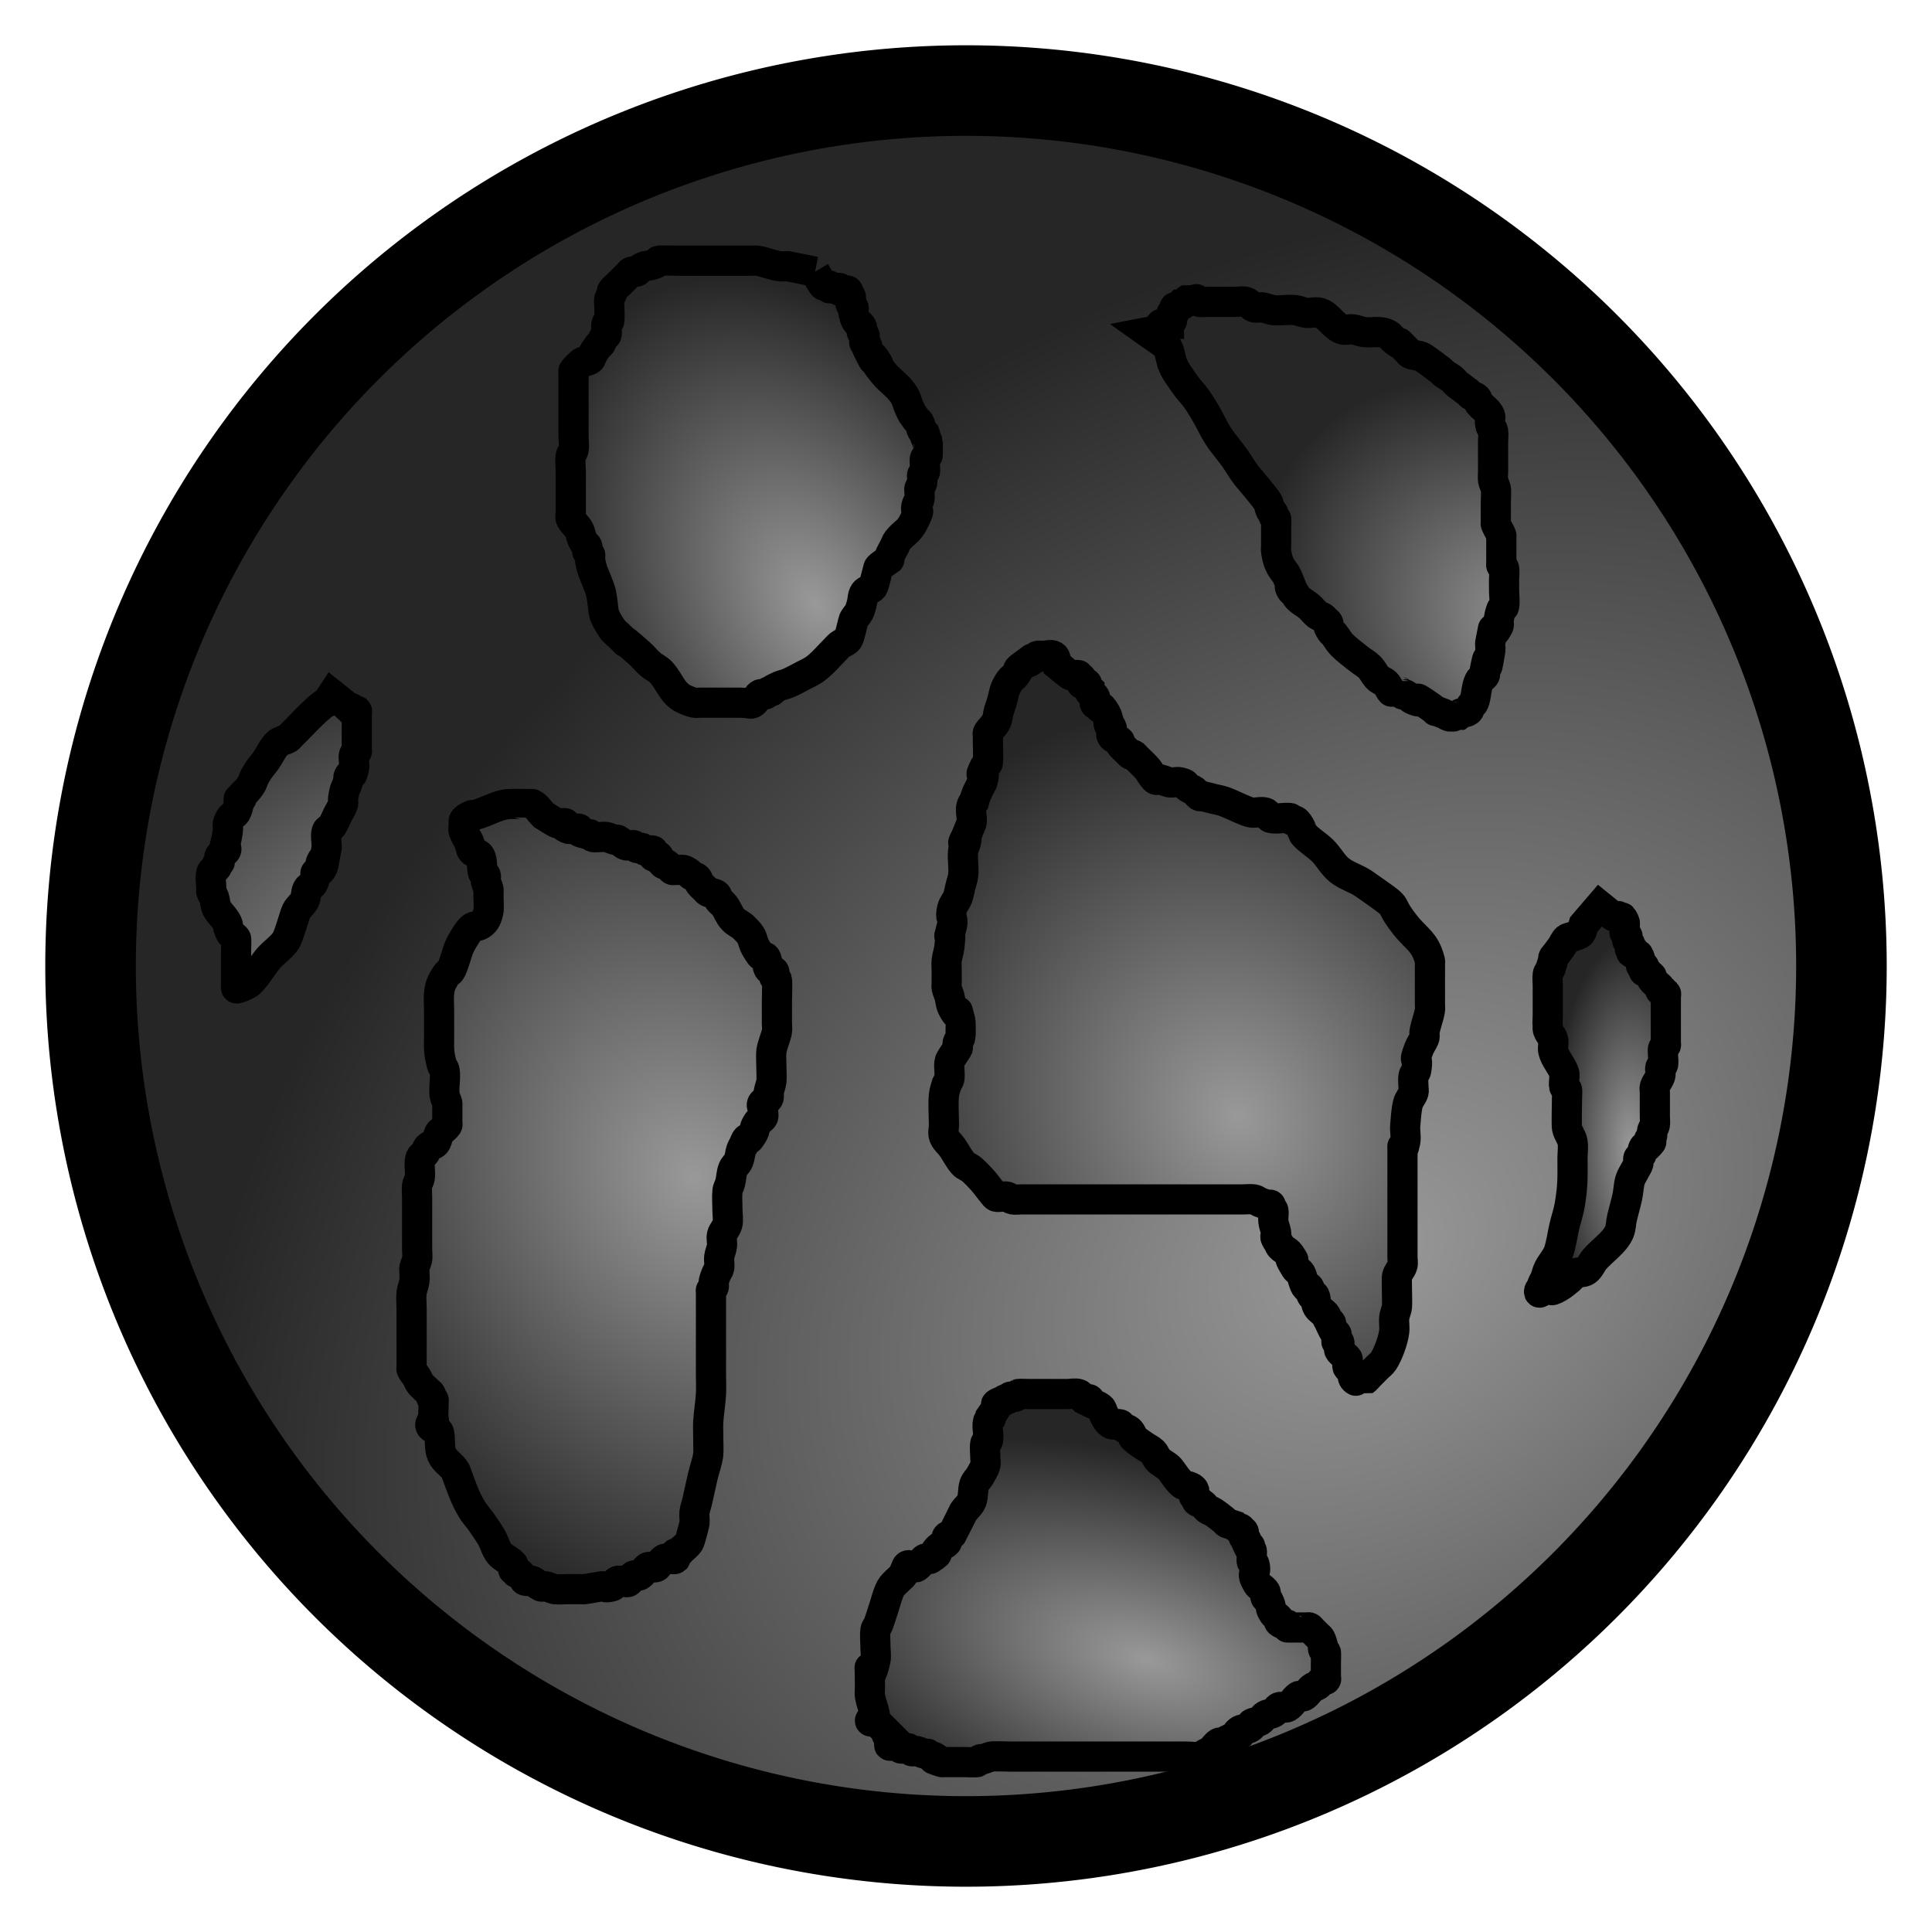 <?xml version="1.0" encoding="UTF-8" standalone="no"?>
<!-- Created with Inkscape (http://www.inkscape.org/) -->

<svg
   xmlns:dc="http://purl.org/dc/elements/1.1/"
   xmlns:cc="http://creativecommons.org/ns#"
   xmlns:rdf="http://www.w3.org/1999/02/22-rdf-syntax-ns#"
   xmlns:svg="http://www.w3.org/2000/svg"
   xmlns="http://www.w3.org/2000/svg"
   xmlns:xlink="http://www.w3.org/1999/xlink"
   xmlns:sodipodi="http://sodipodi.sourceforge.net/DTD/sodipodi-0.dtd"
   xmlns:inkscape="http://www.inkscape.org/namespaces/inkscape"
   width="64px"
   height="64px"
   id="svg2985"
   version="1.1"
   inkscape:version="0.48.4 r9939"
   sodipodi:docname="astroid.svg"
   inkscape:export-filename="E:\CS104 Backup\CS104\Project 2\astroidVector.png"
   inkscape:export-xdpi="135"
   inkscape:export-ydpi="135">
  <defs
     id="defs2987">
    <linearGradient
       id="linearGradient3007">
      <stop
         style="stop-color:#999999;stop-opacity:1;"
         offset="0"
         id="stop3009" />
      <stop
         style="stop-color:#262626;stop-opacity:1;"
         offset="1"
         id="stop3011" />
    </linearGradient>
    <radialGradient
       inkscape:collect="always"
       xlink:href="#linearGradient3007"
       id="radialGradient3025"
       cx="-1042.367"
       cy="57.823"
       fx="-1042.367"
       fy="57.823"
       r="30.5"
       gradientUnits="userSpaceOnUse"
       gradientTransform="matrix(0.575,0.876,-1.148,0.754,711.068,911.012)" />
    <radialGradient
       inkscape:collect="always"
       xlink:href="#linearGradient3007"
       id="radialGradient4119"
       cx="12.172"
       cy="25.218"
       fx="12.172"
       fy="25.218"
       r="2.924"
       gradientTransform="matrix(5.992,-1.089,0.684,3.762,-74.18,-49.622)"
       gradientUnits="userSpaceOnUse" />
    <radialGradient
       inkscape:collect="always"
       xlink:href="#linearGradient3007"
       id="radialGradient4121"
       cx="22.017"
       cy="37.086"
       fx="22.017"
       fy="37.086"
       r="6.555"
       gradientTransform="matrix(1.22,2.136,-1.789,1.022,62.478,-45.938)"
       gradientUnits="userSpaceOnUse" />
    <radialGradient
       inkscape:collect="always"
       xlink:href="#linearGradient3007"
       id="radialGradient4123"
       cx="26.038"
       cy="17.468"
       fx="26.038"
       fy="17.468"
       r="6.419"
       gradientTransform="matrix(0.935,1.558,-1.047,0.628,20.951,-31.542)"
       gradientUnits="userSpaceOnUse" />
    <radialGradient
       inkscape:collect="always"
       xlink:href="#linearGradient3007"
       id="radialGradient4125"
       cx="38.099"
       cy="35.233"
       fx="38.099"
       fy="35.233"
       r="8.557"
       gradientTransform="matrix(1.052,1.285,-1.132,0.926,40.81,-44.604)"
       gradientUnits="userSpaceOnUse" />
    <radialGradient
       inkscape:collect="always"
       xlink:href="#linearGradient3007"
       id="radialGradient4127"
       cx="51"
       cy="20.439"
       fx="51"
       fy="20.439"
       r="6.417"
       gradientTransform="matrix(-1.247,-0.935,0.693,-0.924,100.417,87.571)"
       gradientUnits="userSpaceOnUse" />
    <radialGradient
       inkscape:collect="always"
       xlink:href="#linearGradient3007"
       id="radialGradient4137"
       cx="54"
       cy="37.009"
       fx="54"
       fy="37.009"
       r="2.604"
       gradientTransform="matrix(1,0,0,2.653,0,-60.187)"
       gradientUnits="userSpaceOnUse" />
    <radialGradient
       inkscape:collect="always"
       xlink:href="#linearGradient3007"
       id="radialGradient4147"
       cx="37.796"
       cy="54.899"
       fx="37.796"
       fy="54.899"
       r="8.056"
       gradientTransform="matrix(1.569,0.463,-0.232,0.786,-8.545,-5.664)"
       gradientUnits="userSpaceOnUse" />
  </defs>
  <sodipodi:namedview
     id="base"
     pagecolor="#ffffff"
     bordercolor="#666666"
     borderopacity="1.0"
     inkscape:pageopacity="0.0"
     inkscape:pageshadow="2"
     inkscape:zoom="11"
     inkscape:cx="26.378214"
     inkscape:cy="24.770258"
     inkscape:current-layer="layer1"
     showgrid="true"
     inkscape:document-units="px"
     inkscape:grid-bbox="true"
     inkscape:window-width="1920"
     inkscape:window-height="1017"
     inkscape:window-x="-8"
     inkscape:window-y="-8"
     inkscape:window-maximized="1">
    <inkscape:grid
       type="xygrid"
       id="grid2993"
       empspacing="16"
       visible="true"
       enabled="true"
       snapvisiblegridlinesonly="true" />
  </sodipodi:namedview>
  <g
     id="layer1"
     inkscape:label="Layer 1"
     inkscape:groupmode="layer">
    <path
       sodipodi:type="arc"
       style="fill:url(#radialGradient3025);fill-opacity:1;stroke:#000000;stroke-width:3;stroke-miterlimit:4;stroke-opacity:1;stroke-dasharray:none"
       id="path2999"
       sodipodi:cx="32"
       sodipodi:cy="32"
       sodipodi:rx="29"
       sodipodi:ry="29"
       d="M 61,32 A 29,29 0 1 1 3,32 29,29 0 1 1 61,32 z" />
    <path
       style="fill:url(#radialGradient4123);stroke:#000000;stroke-width:1px;stroke-linecap:butt;stroke-linejoin:miter;stroke-opacity:1;fill-opacity:1"
       d="M 27,9 C 26.697,8.939 26.394,8.879 26.091,8.818 c -0.091,0 -0.183,0.013 -0.273,0 -0.247,-0.035 -0.481,-0.141 -0.727,-0.182 -0.06,-0.01 -0.121,0 -0.182,0 -0.303,0 -0.606,0 -0.909,0 -0.515,0 -1.03,0 -1.545,0 -0.036,0 -0.597,-0.013 -0.636,0 -0.041,0.014 -0.051,0.075 -0.091,0.091 -0.333,0.133 -0.304,0.021 -0.545,0.182 -0.036,0.024 -0.05,0.077 -0.091,0.091 -0.058,0.019 -0.124,-0.019 -0.182,0 -0.041,0.014 -0.061,0.061 -0.091,0.091 -0.091,0.091 -0.182,0.182 -0.273,0.273 -0.048,0.048 -0.248,0.224 -0.273,0.273 -0.014,0.027 0.01,0.062 0,0.091 -0.021,0.064 -0.074,0.116 -0.091,0.182 -0.015,0.059 0,0.121 0,0.182 0,0.13 0.024,0.45 0,0.545 -0.01,0.042 -0.077,0.05 -0.091,0.091 -0.038,0.115 0.038,0.249 0,0.364 -0.014,0.041 -0.067,0.055 -0.091,0.091 -0.22,0.44 0.026,-0.005 -0.182,0.273 -0.066,0.087 -0.126,0.179 -0.182,0.273 -0.035,0.058 -0.037,0.141 -0.091,0.182 -0.077,0.058 -0.187,0.048 -0.273,0.091 -0.024,0.012 -0.261,0.249 -0.273,0.273 -0.014,0.027 0,0.061 0,0.091 0,0.03 0,0.061 0,0.091 0,0.152 0,0.303 0,0.455 0,0.515 0,1.03 0,1.545 0,0.152 0.03,0.306 0,0.455 -0.013,0.066 -0.08,0.115 -0.091,0.182 -0.03,0.179 0,0.364 0,0.545 0,0.303 0,0.606 0,0.909 0,0.058 0,0.443 0,0.455 0,0.061 -0.027,0.128 0,0.182 0.068,0.136 0.198,0.232 0.273,0.364 0.048,0.083 0.055,0.184 0.091,0.273 0.025,0.063 0.053,0.125 0.091,0.182 0.024,0.036 0.077,0.05 0.091,0.091 0.019,0.058 -0.019,0.124 0,0.182 0.014,0.041 0.072,0.053 0.091,0.091 0.027,0.054 -0.012,0.122 0,0.182 0.025,0.123 0.051,0.245 0.091,0.364 0.029,0.087 0.241,0.568 0.273,0.727 0.133,0.663 -0.017,0.611 0.364,1.182 0.071,0.107 0.182,0.182 0.273,0.273 0.503,0.503 -0.302,-0.289 0.636,0.545 0.128,0.114 0.235,0.251 0.364,0.364 0.114,0.1 0.263,0.159 0.364,0.273 0.307,0.346 0.363,0.727 0.818,0.909 0.089,0.036 0.179,0.072 0.273,0.091 0.059,0.012 0.121,0 0.182,0 0.437,0 0.542,0 1,0 0.121,0 0.242,0 0.364,0 0.061,0 0.124,0.019 0.182,0 C 25.038,23.412 25.024,23.079 25.182,23 c 0.054,-0.027 0.128,0.027 0.182,0 0.038,-0.019 0.053,-0.072 0.091,-0.091 0.027,-0.014 0.064,0.014 0.091,0 0.038,-0.019 0.061,-0.061 0.091,-0.091 0.061,-0.03 0.119,-0.066 0.182,-0.091 0.089,-0.036 0.184,-0.055 0.273,-0.091 0.189,-0.075 0.364,-0.182 0.545,-0.273 0.177,-0.089 0.29,-0.136 0.455,-0.273 0.193,-0.161 0.367,-0.367 0.545,-0.545 0.061,-0.061 0.115,-0.128 0.182,-0.182 0.085,-0.068 0.204,-0.097 0.273,-0.182 0.054,-0.068 0.167,-0.601 0.182,-0.636 0.043,-0.1 0.133,-0.175 0.182,-0.273 0.043,-0.086 0.065,-0.181 0.091,-0.273 0.034,-0.12 0.022,-0.26 0.091,-0.364 0.061,-0.091 0.204,-0.097 0.273,-0.182 0.053,-0.066 0.169,-0.604 0.182,-0.636 0.03,-0.075 0.356,-0.265 0.364,-0.273 0.021,-0.021 -0.011,-0.063 0,-0.091 0.05,-0.126 0.121,-0.242 0.182,-0.364 0.03,-0.061 0.049,-0.129 0.091,-0.182 0.243,-0.303 0.357,-0.26 0.545,-0.636 0.316,-0.632 -0.011,-0.137 0.091,-0.545 0.016,-0.066 0.078,-0.115 0.091,-0.182 0.018,-0.089 0,-0.182 0,-0.273 0,-0.03 -0.01,-0.062 0,-0.091 0.021,-0.064 0.074,-0.116 0.091,-0.182 0.015,-0.059 0,-0.121 0,-0.182 0,-0.03 -0.014,-0.064 0,-0.091 0.019,-0.038 0.077,-0.05 0.091,-0.091 0.021,-0.062 -0.024,-0.406 0,-0.455 0.019,-0.038 0.077,-0.05 0.091,-0.091 0.003,-0.007 0.011,-0.42 0,-0.455 -0.021,-0.064 -0.069,-0.118 -0.091,-0.182 -0.01,-0.029 0.014,-0.064 0,-0.091 -0.019,-0.038 -0.072,-0.053 -0.091,-0.091 C 30.503,14.187 30.497,14.086 30.455,14 c -0.019,-0.038 -0.065,-0.057 -0.091,-0.091 -0.066,-0.087 -0.133,-0.175 -0.182,-0.273 C 29.989,13.25 30.071,13.204 29.818,12.909 29.651,12.714 29.433,12.564 29.273,12.364 28.822,11.8 29.283,12.334 29,11.909 c -0.256,-0.384 0.156,0.494 -0.273,-0.364 -0.014,-0.027 0.014,-0.064 0,-0.091 -0.019,-0.038 -0.072,-0.053 -0.091,-0.091 -0.036,-0.073 0.036,-0.2 0,-0.273 -0.019,-0.038 -0.077,-0.05 -0.091,-0.091 -0.019,-0.058 0.027,-0.128 0,-0.182 -0.038,-0.077 -0.138,-0.108 -0.182,-0.182 -0.049,-0.082 -0.068,-0.18 -0.091,-0.273 -0.015,-0.059 0.027,-0.128 0,-0.182 -0.019,-0.038 -0.072,-0.053 -0.091,-0.091 -0.036,-0.073 0.036,-0.2 0,-0.273 -0.019,-0.038 -0.072,-0.053 -0.091,-0.091 -0.014,-0.027 0.021,-0.069 0,-0.091 -0.045,-0.045 -0.227,0.045 -0.273,0 -0.021,-0.021 0.027,-0.077 0,-0.091 -0.059,-0.029 -0.331,0.033 -0.364,0 -0.021,-0.021 0.021,-0.069 0,-0.091 -0.043,-0.043 -0.144,0.047 -0.182,0 C 27.162,9.317 27.091,9.152 27,9"
       id="path4105"
       inkscape:connector-curvature="0" />
    <path
       style="fill:url(#radialGradient4121);stroke:#000000;stroke-width:1px;stroke-linecap:butt;stroke-linejoin:miter;stroke-opacity:1;fill-opacity:1"
       d="m 18,27 c -0.121,-0.121 -0.21,-0.287 -0.364,-0.364 -0.004,-0.002 -0.76,-0.008 -0.818,0 -0.328,0.047 -0.501,0.154 -0.818,0.273 -0.09,0.034 -0.18,0.068 -0.273,0.091 -0.029,0.007 -0.062,-0.01 -0.091,0 -0.066,0.022 -0.231,0.099 -0.273,0.182 -0.014,0.027 0,0.061 0,0.091 0,0.091 -0.029,0.186 0,0.273 0.043,0.129 0.128,0.239 0.182,0.364 0.038,0.088 0.031,0.198 0.091,0.273 0.068,0.085 0.224,0.084 0.273,0.182 0.082,0.165 0.04,0.368 0.091,0.545 0.012,0.041 0.077,0.05 0.091,0.091 0.019,0.058 -0.012,0.122 0,0.182 0.019,0.094 0.068,0.18 0.091,0.273 0.007,0.029 0,0.061 0,0.091 0,0.061 0,0.121 0,0.182 0,0.091 0.019,0.377 0,0.455 -0.05,0.202 -0.084,0.341 -0.273,0.455 -0.082,0.049 -0.199,0.03 -0.273,0.091 -0.116,0.097 -0.192,0.235 -0.273,0.364 C 15.147,31.438 15.153,31.592 15,32 c -0.14,0.374 -0.092,0.002 -0.364,0.545 -0.056,0.112 -0.078,0.239 -0.091,0.364 -0.018,0.181 0,0.364 0,0.545 0,0.303 0,0.607 0,0.909 0,0.402 -0.02,0.466 0.091,0.909 0.016,0.066 0.08,0.115 0.091,0.182 0.045,0.269 -0.034,0.548 0,0.818 0.012,0.095 0.068,0.18 0.091,0.273 0.007,0.029 0,0.061 0,0.091 0,0.152 0,0.303 0,0.455 0,0.03 0,0.061 0,0.091 0,0.03 0.017,0.066 0,0.091 -0.048,0.071 -0.121,0.121 -0.182,0.182 -0.03,0.03 -0.072,0.053 -0.091,0.091 -0.043,0.086 -0.048,0.187 -0.091,0.273 -0.07,0.139 -0.162,0.071 -0.273,0.182 -0.048,0.048 -0.053,0.125 -0.091,0.182 -0.085,0.128 -0.156,0.07 -0.182,0.273 -0.023,0.18 0.02,0.365 0,0.545 -0.011,0.095 -0.077,0.178 -0.091,0.273 -0.017,0.12 0,0.242 0,0.364 0,0.303 0,0.606 0,0.909 0,0.273 0,0.545 0,0.818 0,0.09 0.02,0.285 0,0.364 -0.023,0.093 -0.068,0.18 -0.091,0.273 -0.007,0.029 0,0.061 0,0.091 0,0.121 0.02,0.244 0,0.364 -0.021,0.123 -0.075,0.24 -0.091,0.364 -0.023,0.18 0,0.364 0,0.545 0,0.364 0,0.727 0,1.091 0,0.152 0,0.303 0,0.455 0,0.121 0,0.242 0,0.364 0,0.03 -0.014,0.064 0,0.091 0.049,0.098 0.126,0.179 0.182,0.273 0.035,0.058 0.049,0.129 0.091,0.182 0.08,0.1 0.182,0.182 0.273,0.273 0.03,0.03 0.072,0.053 0.091,0.091 0.014,0.027 -0.014,0.064 0,0.091 0.019,0.038 0.072,0.053 0.091,0.091 0.014,0.027 0,0.061 0,0.091 0,0.03 0,0.061 0,0.091 0,0.152 -0.021,0.305 0,0.455 -0.318,0.347 0.146,0.295 0.182,0.455 0.053,0.238 -0.005,0.503 0.091,0.727 0.093,0.218 0.337,0.34 0.455,0.545 0.179,0.478 0.286,0.841 0.545,1.273 0.078,0.13 0.182,0.242 0.273,0.364 0.121,0.182 0.254,0.357 0.364,0.545 0.102,0.176 0.146,0.387 0.273,0.545 0.121,0.152 0.33,0.215 0.455,0.364 0.039,0.047 -0.027,0.128 0,0.182 0.014,0.027 0.069,-0.021 0.091,0 0.021,0.021 -0.021,0.069 0,0.091 0.021,0.021 0.064,-0.014 0.091,0 0.077,0.038 0.111,0.134 0.182,0.182 -0.05,0.152 0.23,0.069 0.273,0.091 0.098,0.049 0.175,0.133 0.273,0.182 0.054,0.027 0.123,-0.015 0.182,0 0.093,0.023 0.18,0.068 0.273,0.091 0.078,0.019 0.364,0 0.455,0 0.121,0 0.242,0 0.364,0 0.061,0 0.122,0.007 0.182,0 0.183,-0.023 0.363,-0.065 0.545,-0.091 0.189,-0.027 0.04,0.081 0.364,0 0.083,-0.021 0.101,-0.155 0.182,-0.182 0.058,-0.019 0.122,0.012 0.182,0 0.246,0.155 0.235,-0.139 0.364,-0.182 0.058,-0.019 0.13,0.031 0.182,0 0.11,-0.066 0.17,-0.196 0.273,-0.273 0.024,-0.018 0.061,0 0.091,0 0.061,0 0.124,0.019 0.182,0 0.041,-0.014 0.061,-0.061 0.091,-0.091 0.061,-0.061 0.111,-0.134 0.182,-0.182 0.042,-0.028 0.337,0.026 0.364,0 0.043,-0.043 -0.043,-0.139 0,-0.182 0.021,-0.021 0.064,0.014 0.091,0 0.038,-0.019 0.061,-0.061 0.091,-0.091 0.091,-0.091 0.201,-0.166 0.273,-0.273 0.046,-0.07 0.177,-0.599 0.182,-0.636 0.015,-0.12 -0.015,-0.243 0,-0.364 0.015,-0.124 0.063,-0.242 0.091,-0.364 0.063,-0.272 0.118,-0.546 0.182,-0.818 0.057,-0.243 0.149,-0.48 0.182,-0.727 0.019,-0.145 -0.014,-0.883 0,-1.091 0.02,-0.304 0.073,-0.605 0.091,-0.909 0.012,-0.212 0,-0.424 0,-0.636 0,-0.212 0,-0.424 0,-0.636 0,-0.485 0,-0.97 0,-1.455 0,-0.182 0,-0.364 0,-0.545 0,-0.03 0,-0.061 0,-0.091 0,-0.03 -0.014,-0.064 0,-0.091 0.019,-0.038 0.077,-0.05 0.091,-0.091 0.019,-0.058 -0.012,-0.122 0,-0.182 0.019,-0.094 0.055,-0.184 0.091,-0.273 0.025,-0.063 0.08,-0.115 0.091,-0.182 0.02,-0.12 -0.015,-0.243 0,-0.364 0.015,-0.124 0.075,-0.24 0.091,-0.364 0.015,-0.12 -0.029,-0.246 0,-0.364 0.033,-0.131 0.152,-0.231 0.182,-0.364 0.033,-0.148 0,-0.303 0,-0.455 0,-0.212 -0.021,-0.425 0,-0.636 0.009,-0.095 0.068,-0.18 0.091,-0.273 0.037,-0.15 0.037,-0.31 0.091,-0.455 0.038,-0.102 0.139,-0.172 0.182,-0.273 0.049,-0.115 0.051,-0.245 0.091,-0.364 0.021,-0.064 0.061,-0.121 0.091,-0.182 0.03,-0.061 0.043,-0.134 0.091,-0.182 0.021,-0.021 0.073,0.024 0.091,0 0.273,-0.364 0.091,-0.273 0.273,-0.545 0.048,-0.071 0.143,-0.105 0.182,-0.182 0.025,-0.05 -0.015,-0.211 0,-0.273 -0.155,-0.246 0.139,-0.235 0.182,-0.364 0.019,-0.058 -0.01,-0.122 0,-0.182 0.021,-0.123 0.077,-0.239 0.091,-0.364 0.022,-0.2 -0.027,-0.827 0,-1 0.034,-0.218 0.134,-0.421 0.182,-0.636 0.02,-0.089 0,-0.182 0,-0.273 0,-0.242 0,-0.485 0,-0.727 0,-0.049 0.019,-0.67 0,-0.727 -0.014,-0.041 -0.077,-0.05 -0.091,-0.091 -0.019,-0.058 0.034,-0.131 0,-0.182 -0.038,-0.056 -0.147,-0.033 -0.182,-0.091 -0.064,-0.107 -0.027,-0.256 -0.091,-0.364 -0.035,-0.058 -0.142,-0.036 -0.182,-0.091 -0.41,-0.574 -0.099,-0.463 -0.545,-0.909 -0.107,-0.107 -0.264,-0.159 -0.364,-0.273 C 24.156,30.322 24.103,30.144 24,30 c -0.05,-0.07 -0.13,-0.113 -0.182,-0.182 -0.041,-0.054 -0.037,-0.141 -0.091,-0.182 -0.077,-0.058 -0.187,-0.048 -0.273,-0.091 -0.038,-0.019 -0.061,-0.061 -0.091,-0.091 -0.061,-0.061 -0.13,-0.113 -0.182,-0.182 -0.041,-0.054 -0.043,-0.134 -0.091,-0.182 -0.048,-0.048 -0.125,-0.053 -0.182,-0.091 -0.036,-0.024 -0.055,-0.067 -0.091,-0.091 -0.177,-0.118 -0.167,-0.091 -0.364,-0.091 -0.03,0 -0.061,0 -0.091,0 -0.03,0 -0.066,0.017 -0.091,0 -0.071,-0.048 -0.111,-0.134 -0.182,-0.182 -0.025,-0.017 -0.064,0.014 -0.091,0 -0.038,-0.019 -0.061,-0.061 -0.091,-0.091 -0.03,-0.03 -0.072,-0.053 -0.091,-0.091 -0.014,-0.027 0.021,-0.069 0,-0.091 -0.043,-0.043 -0.155,0.054 -0.182,0 -0.027,-0.054 0.027,-0.128 0,-0.182 -0.014,-0.028 -0.24,0.016 -0.273,0 -0.038,-0.019 -0.053,-0.072 -0.091,-0.091 -0.048,-0.024 -0.134,0.024 -0.182,0 C 21.053,28.072 21.038,28.019 21,28 c -0.027,-0.014 -0.061,0 -0.091,0 -0.061,0 -0.126,0.023 -0.182,0 -0.101,-0.041 -0.175,-0.133 -0.273,-0.182 -0.027,-0.014 -0.062,0.007 -0.091,0 -0.093,-0.023 -0.18,-0.068 -0.273,-0.091 -0.084,-0.021 -0.4,0.027 -0.455,0 -0.038,-0.019 -0.053,-0.072 -0.091,-0.091 -0.027,-0.014 -0.061,0 -0.091,0 -0.091,-0.03 -0.193,-0.038 -0.273,-0.091 -0.025,-0.017 0.021,-0.069 0,-0.091 -0.025,-0.025 -0.314,0.025 -0.364,0 -0.378,-0.189 0.097,0.006 -0.091,-0.182 -0.019,-0.019 -0.237,0.018 -0.273,0 C 18.297,27.194 18.152,27.091 18,27 z"
       id="path4107"
       inkscape:connector-curvature="0" />
    <path
       style="fill:url(#radialGradient4125);stroke:#000000;stroke-width:1px;stroke-linecap:butt;stroke-linejoin:miter;stroke-opacity:1;fill-opacity:1"
       d="m 35,22 c -0.03,-0.091 -0.009,-0.223 -0.091,-0.273 -0.104,-0.062 -0.242,0 -0.364,0 -0.061,0 -0.124,-0.019 -0.182,0 -0.041,0.014 -0.055,0.067 -0.091,0.091 -0.635,0.423 0.447,-0.403 -0.455,0.273 -0.159,0.119 -0.04,0.084 -0.182,0.273 -0.051,0.069 -0.134,0.111 -0.182,0.182 -0.212,0.318 -0.173,0.377 -0.273,0.727 -0.026,0.092 -0.065,0.181 -0.091,0.273 -0.034,0.12 -0.035,0.252 -0.091,0.364 -0.068,0.136 -0.195,0.234 -0.273,0.364 -0.016,0.026 0,0.061 0,0.091 0,0.061 0,0.121 0,0.182 0,0.005 0.018,0.672 0,0.727 -0.014,0.041 -0.072,0.053 -0.091,0.091 -0.299,0.598 0.079,-0.05 -0.091,0.545 -0.13,0.26 -0.206,0.369 -0.273,0.636 -0.209,0.22 -0.032,0.49 -0.091,0.727 -0.576,1.44 -0.044,-0.054 -0.182,0.636 -0.019,0.094 -0.079,0.178 -0.091,0.273 -0.034,0.271 0.034,0.548 0,0.818 -0.015,0.124 -0.061,0.242 -0.091,0.364 -0.03,0.121 -0.047,0.247 -0.091,0.364 -0.048,0.127 -0.149,0.232 -0.182,0.364 -0.091,0.364 0.045,0.273 0,0.545 -0.221,0.884 0.007,-0.152 -0.091,0.727 -0.017,0.154 -0.074,0.301 -0.091,0.455 -0.013,0.12 0,0.242 0,0.364 0,0.121 0,0.242 0,0.364 0,0.061 -0.012,0.122 0,0.182 0.019,0.094 0.065,0.181 0.091,0.273 0.034,0.12 0.035,0.252 0.091,0.364 0.322,0.643 0.074,-0.34 0.273,0.455 0.01,0.041 0.012,0.511 0,0.545 -0.021,0.064 -0.074,0.116 -0.091,0.182 -0.015,0.059 0.023,0.126 0,0.182 -0.013,0.034 -0.261,0.358 -0.273,0.455 -0.023,0.18 0.023,0.365 0,0.545 -0.008,0.067 -0.061,0.121 -0.091,0.182 -0.03,0.121 -0.08,0.239 -0.091,0.364 -0.03,0.332 0,0.667 0,1 0,0.121 -0.043,0.25 0,0.364 0.053,0.142 0.186,0.24 0.273,0.364 0.125,0.179 0.22,0.381 0.364,0.545 0.072,0.082 0.19,0.111 0.273,0.182 0.13,0.112 0.25,0.236 0.364,0.364 0.129,0.145 0.239,0.305 0.364,0.455 0.027,0.033 0.053,0.072 0.091,0.091 0.058,0.029 0.29,-0.024 0.364,0 0.064,0.021 0.115,0.078 0.182,0.091 0.089,0.018 0.182,0 0.273,0 0.152,0 0.303,0 0.455,0 0.333,0 0.667,0 1,0 1.727,0 3.455,0 5.182,0 0.242,0 0.485,0 0.727,0 0.121,0 0.244,-0.02 0.364,0 0.067,0.011 0.119,0.066 0.182,0.091 0.089,0.036 0.18,0.068 0.273,0.091 0.029,0.007 0.069,-0.021 0.091,0 0.021,0.021 -0.014,0.064 0,0.091 0.019,0.038 0.083,0.049 0.091,0.091 0.024,0.119 -0.015,0.243 0,0.364 0.015,0.124 0.066,0.241 0.091,0.364 0.04,0.199 -0.135,0.024 0.091,0.364 0.043,0.185 0.269,0.221 0.364,0.364 0.368,0.552 -0.262,-0.285 0.182,0.455 0.044,0.073 0.138,0.108 0.182,0.182 0.053,0.089 0.09,0.363 0.182,0.455 0.021,0.021 0.074,-0.025 0.091,0 0.053,0.08 0.038,0.193 0.091,0.273 0.017,0.025 0.077,-0.027 0.091,0 0.056,0.112 0.029,0.255 0.091,0.364 0.064,0.112 0.192,0.172 0.273,0.273 0.042,0.053 0.053,0.125 0.091,0.182 0.024,0.036 0.072,0.053 0.091,0.091 0.014,0.027 0,0.061 0,0.091 0.03,0.061 0.053,0.125 0.091,0.182 0.024,0.036 0.072,0.053 0.091,0.091 0.018,0.036 -0.019,0.254 0,0.273 0.021,0.021 0.069,-0.021 0.091,0 0.02,0.02 -0.021,0.245 0,0.273 0.077,0.103 0.196,0.17 0.273,0.273 0.018,0.024 0,0.061 0,0.091 0,0.061 -0.019,0.124 0,0.182 0.014,0.041 0.061,0.061 0.091,0.091 0.03,0.061 0.069,0.118 0.091,0.182 0.01,0.029 -0.014,0.064 0,0.091 0.019,0.038 0.053,0.072 0.091,0.091 0.004,0.002 0.272,6.6e-4 0.273,0 0.071,-0.048 0.121,-0.121 0.182,-0.182 0.091,-0.091 0.182,-0.182 0.273,-0.273 0.061,-0.061 0.134,-0.111 0.182,-0.182 0.16,-0.24 0.331,-0.71 0.364,-1 0.017,-0.151 -0.017,-0.304 0,-0.455 0.014,-0.124 0.077,-0.239 0.091,-0.364 0.014,-0.125 -0.017,-0.917 0,-1 0.027,-0.133 0.145,-0.233 0.182,-0.364 0.025,-0.087 0,-0.182 0,-0.273 0,-0.364 0,-0.727 0,-1.091 0,-0.788 0,-1.576 0,-2.364 0,-0.566 -0.027,0.226 0.091,-0.364 0.036,-0.178 -0.016,-0.364 0,-0.545 0.022,-0.243 0.032,-0.49 0.091,-0.727 0.033,-0.131 0.139,-0.235 0.182,-0.364 0.019,-0.058 0,-0.121 0,-0.182 0,-0.121 -0.02,-0.244 0,-0.364 0.011,-0.067 0.08,-0.115 0.091,-0.182 0.1,-0.599 -0.132,-0.132 0.091,-0.727 0.048,-0.127 0.139,-0.235 0.182,-0.364 0.019,-0.058 -0.01,-0.122 0,-0.182 0.041,-0.246 0.141,-0.481 0.182,-0.727 0.01,-0.06 0,-0.121 0,-0.182 0,-0.212 0,-0.424 0,-0.636 0,-0.242 0,-0.485 0,-0.727 0,-0.03 0.007,-0.062 0,-0.091 -0.023,-0.093 -0.055,-0.184 -0.091,-0.273 -0.154,-0.386 -0.429,-0.53 -0.727,-0.909 -0.719,-0.915 0.035,-0.384 -1.364,-1.364 -0.256,-0.179 -0.575,-0.26 -0.818,-0.455 -0.218,-0.175 -0.348,-0.439 -0.545,-0.636 -0.198,-0.198 -0.449,-0.338 -0.636,-0.545 -0.01,-0.011 -0.146,-0.391 -0.273,-0.455 -0.027,-0.014 -0.064,0.014 -0.091,0 -0.038,-0.019 -0.048,-0.086 -0.091,-0.091 -0.21,-0.026 -0.429,0.046 -0.636,0 -0.084,-0.019 -0.099,-0.158 -0.182,-0.182 -0.146,-0.042 -0.304,0.019 -0.455,0 -0.095,-0.012 -0.184,-0.055 -0.273,-0.091 -0.214,-0.086 -0.419,-0.194 -0.636,-0.273 -0.117,-0.043 -0.242,-0.061 -0.364,-0.091 -0.121,-0.03 -0.241,-0.066 -0.364,-0.091 -0.03,-0.006 -0.066,0.017 -0.091,0 -0.071,-0.048 -0.113,-0.13 -0.182,-0.182 -0.054,-0.041 -0.125,-0.053 -0.182,-0.091 -0.166,-0.111 -0.009,-0.116 -0.273,-0.182 -0.118,-0.029 -0.245,0.024 -0.364,0 -0.094,-0.019 -0.179,-0.072 -0.273,-0.091 -0.059,-0.012 -0.134,0.038 -0.182,0 -0.118,-0.095 -0.173,-0.25 -0.273,-0.364 -0.113,-0.129 -0.242,-0.242 -0.364,-0.364 -0.03,-0.03 -0.053,-0.072 -0.091,-0.091 -0.027,-0.014 -0.064,0.014 -0.091,0 -0.017,-0.009 -0.355,-0.346 -0.364,-0.364 -0.014,-0.027 0.021,-0.069 0,-0.091 -0.111,-0.111 -0.203,-0.043 -0.273,-0.182 -0.036,-0.073 0.036,-0.2 0,-0.273 -0.019,-0.038 -0.072,-0.053 -0.091,-0.091 -0.014,-0.027 0,-0.061 0,-0.091 -0.03,-0.091 -0.042,-0.191 -0.091,-0.273 -0.273,-0.455 -0.091,0 -0.273,-0.273 -0.2,-0.046 -0.048,-0.187 -0.091,-0.273 -0.038,-0.077 -0.143,-0.105 -0.182,-0.182 -0.014,-0.027 0,-0.061 0,-0.091 -0.03,-0.03 -0.072,-0.053 -0.091,-0.091 -0.014,-0.027 0.021,-0.069 0,-0.091 -0.043,-0.043 -0.155,0.054 -0.182,0 -0.027,-0.054 0.027,-0.128 0,-0.182 -0.014,-0.027 -0.069,0.021 -0.091,0 -0.021,-0.021 0.021,-0.069 0,-0.091 -0.02,-0.02 -0.241,0.021 -0.273,0 C 35.293,22.256 35.152,22.121 35,22 z"
       id="path4109"
       inkscape:connector-curvature="0" />
    <path
       style="fill:url(#radialGradient4127);stroke:#000000;stroke-width:1px;stroke-linecap:butt;stroke-linejoin:miter;stroke-opacity:1;fill-opacity:1"
       d="m 38,11 c 0.212,0.152 0.44,0.283 0.636,0.455 0.098,0.086 0.165,0.499 0.182,0.545 0.048,0.127 0.107,0.251 0.182,0.364 0.616,0.924 0.421,0.46 0.909,1.273 0.161,0.268 0.285,0.556 0.455,0.818 0.165,0.254 0.369,0.481 0.545,0.727 0.127,0.178 0.233,0.371 0.364,0.545 0.08,0.107 0.614,0.711 0.727,0.909 0.048,0.083 0.048,0.187 0.091,0.273 0.019,0.038 0.072,0.053 0.091,0.091 0.014,0.027 -0.014,0.064 0,0.091 0.019,0.038 0.072,0.053 0.091,0.091 0.014,0.028 0,0.232 0,0.273 0,0.212 0,0.424 0,0.636 0,0.061 -0.01,0.122 0,0.182 0.037,0.222 0.073,0.364 0.182,0.545 0.056,0.094 0.139,0.172 0.182,0.273 0.444,1.037 -0.115,0.059 0.182,0.455 0.066,0.087 0.105,0.195 0.182,0.273 0.107,0.107 0.249,0.174 0.364,0.273 0.098,0.084 0.172,0.192 0.273,0.273 0.053,0.042 0.125,0.053 0.182,0.091 0.036,0.024 0.061,0.061 0.091,0.091 0.03,0.03 0.072,0.053 0.091,0.091 0.014,0.027 -0.01,0.062 0,0.091 0.021,0.064 0.053,0.125 0.091,0.182 0.024,0.036 0.064,0.057 0.091,0.091 0.095,0.118 0.166,0.256 0.273,0.364 0.167,0.167 0.361,0.307 0.545,0.455 0.118,0.095 0.256,0.166 0.364,0.273 0.107,0.107 0.166,0.256 0.273,0.364 0.077,0.077 0.195,0.105 0.273,0.182 0.077,0.077 0.105,0.195 0.182,0.273 8.7e-5,8.7e-5 0.272,-1.37e-4 0.273,0 0.041,0.014 0.053,0.072 0.091,0.091 0.027,0.014 0.064,-0.014 0.091,0 0.098,0.049 0.171,0.141 0.273,0.182 0.492,0.197 -0.143,-0.247 0.364,0.091 0.743,0.495 0.029,0.121 0.636,0.364 0.063,0.025 0.118,0.069 0.182,0.091 0.012,0.004 0.265,0.004 0.273,0 0.038,-0.019 0.053,-0.072 0.091,-0.091 0.086,-0.043 0.196,-0.033 0.273,-0.091 0.054,-0.041 0.053,-0.125 0.091,-0.182 0.024,-0.036 0.075,-0.051 0.091,-0.091 0.093,-0.232 0.07,-0.504 0.182,-0.727 0.038,-0.077 0.143,-0.105 0.182,-0.182 0.027,-0.054 -0.012,-0.122 0,-0.182 0.216,-1.081 -0.044,0.719 0.182,-0.636 0.015,-0.09 -0.018,-0.184 0,-0.273 0.206,-1.029 -0.062,0.124 0.273,-0.545 0.027,-0.054 -0.01,-0.122 0,-0.182 0.021,-0.123 0.045,-0.248 0.091,-0.364 0.016,-0.04 0.083,-0.049 0.091,-0.091 0.036,-0.178 0,-0.364 0,-0.545 0,-0.121 0,-0.242 0,-0.364 0,-0.121 0.024,-0.245 0,-0.364 -0.008,-0.042 -0.072,-0.053 -0.091,-0.091 -0.014,-0.027 0,-0.061 0,-0.091 0,-0.061 0,-0.121 0,-0.182 0,-0.152 0,-0.303 0,-0.455 0,-0.061 0,-0.121 0,-0.182 0,-0.03 0.011,-0.063 0,-0.091 -0.05,-0.126 -0.131,-0.238 -0.182,-0.364 -0.011,-0.028 0,-0.061 0,-0.091 0,-0.061 0,-0.121 0,-0.182 0,-0.058 0,-0.443 0,-0.455 0,-0.091 0.019,-0.377 0,-0.455 -0.023,-0.093 -0.075,-0.178 -0.091,-0.273 -0.015,-0.09 0,-0.182 0,-0.273 0,-0.091 0,-0.182 0,-0.273 0,-0.242 0,-0.485 0,-0.727 0,-0.121 0.02,-0.244 0,-0.364 -0.011,-0.067 -0.078,-0.115 -0.091,-0.182 -0.055,-0.277 0.082,-0.238 -0.091,-0.455 C 49.192,13.536 49.08,13.464 49,13.364 c -0.042,-0.053 -0.043,-0.134 -0.091,-0.182 -0.048,-0.048 -0.125,-0.053 -0.182,-0.091 -0.036,-0.024 -0.057,-0.064 -0.091,-0.091 -0.118,-0.095 -0.245,-0.178 -0.364,-0.273 -0.067,-0.054 -0.113,-0.13 -0.182,-0.182 -0.087,-0.066 -0.185,-0.116 -0.273,-0.182 -0.034,-0.026 -0.057,-0.064 -0.091,-0.091 -0.036,-0.029 -0.537,-0.412 -0.636,-0.455 -0.115,-0.049 -0.248,-0.045 -0.364,-0.091 -0.04,-0.016 -0.061,-0.061 -0.091,-0.091 -0.061,-0.061 -0.121,-0.121 -0.182,-0.182 -0.278,-0.278 0.168,0.148 -0.273,-0.182 C 46.113,11.221 46.073,11.135 46,11.091 45.734,10.931 45.469,11.036 45.182,11 45.058,10.985 44.942,10.925 44.818,10.909 c -0.12,-0.015 -0.25,0.043 -0.364,0 -0.284,-0.106 -0.44,-0.45 -0.727,-0.545 -0.144,-0.048 -0.304,0.017 -0.455,0 -0.124,-0.014 -0.24,-0.075 -0.364,-0.091 -0.241,-0.03 -0.487,0.03 -0.727,0 -0.124,-0.015 -0.24,-0.073 -0.364,-0.091 -0.09,-0.013 -0.186,0.029 -0.273,0 C 41.442,10.147 41.378,10.03 41.273,10 41.156,9.967 41.03,10 40.909,10 40.606,10 40.303,10 40,10 c -0.041,0 -0.245,0.014 -0.273,0 -0.038,-0.019 -0.053,-0.072 -0.091,-0.091 -0.005,-0.002 -0.268,-0.002 -0.273,0 -0.077,0.038 -0.105,0.143 -0.182,0.182 -0.027,0.014 -0.061,0 -0.091,0 -0.03,0.03 -0.053,0.072 -0.091,0.091 -0.027,0.014 -0.077,-0.027 -0.091,0 -0.027,0.054 0.027,0.128 0,0.182 -0.014,0.027 -0.069,-0.021 -0.091,0 -0.045,0.045 0.045,0.227 0,0.273 -0.021,0.021 -0.069,-0.021 -0.091,0 -0.021,0.021 0,0.061 0,0.091 -0.061,0 -0.124,-0.019 -0.182,0 -0.201,-0.041 -0.028,0.157 -0.091,0.182 C 38.311,10.966 38.152,10.97 38,11 z"
       id="path4111"
       inkscape:connector-curvature="0" />
    <path
       style="fill:url(#radialGradient4147);stroke:#000000;stroke-width:1px;stroke-linecap:butt;stroke-linejoin:miter;stroke-opacity:1"
       d="m 29,57 c -0.061,0 -0.182,0.061 -0.182,0 0,-0.061 0.182,0.061 0.182,0 0,-0.279 -0.136,-0.543 -0.182,-0.818 -0.015,-0.09 0,-0.182 0,-0.273 C 28.818,54.346 28.737,56.184 29,55 29.033,54.852 29,54.697 29,54.545 29,54.364 28.977,54.18 29,54 c 0.008,-0.067 0.067,-0.118 0.091,-0.182 0.067,-0.179 0.121,-0.364 0.182,-0.545 0.06,-0.18 0.158,-0.584 0.273,-0.727 0.08,-0.1 0.182,-0.182 0.273,-0.273 0.03,-0.03 0.067,-0.055 0.091,-0.091 C 29.947,52.125 29.946,52.041 30,52 c 0.04,-0.32 0.26,-0.022 0.364,-0.091 0.071,-0.048 0.121,-0.121 0.182,-0.182 0.03,-0.03 0.053,-0.072 0.091,-0.091 0.054,-0.027 0.131,0.034 0.182,0 0.49,-0.327 -0.063,-0.028 0.273,-0.364 0.077,-0.077 0.207,-0.094 0.273,-0.182 0.036,-0.048 -0.034,-0.131 0,-0.182 0.038,-0.056 0.139,-0.038 0.182,-0.091 0.005,-0.007 0.354,-0.711 0.364,-0.727 0.08,-0.128 0.216,-0.223 0.273,-0.364 0.068,-0.171 0.033,-0.371 0.091,-0.545 0.035,-0.104 0.121,-0.182 0.182,-0.273 0.061,-0.121 0.145,-0.233 0.182,-0.364 0.025,-0.087 0,-0.182 0,-0.273 0,-0.152 -0.025,-0.305 0,-0.455 0.007,-0.042 0.083,-0.049 0.091,-0.091 0.042,-0.208 -0.051,-0.431 0,-0.636 0.01,-0.042 0.072,-0.053 0.091,-0.091 0.014,-0.027 0,-0.061 0,-0.091 0.061,-0.091 0.133,-0.175 0.182,-0.273 0.063,-0.125 -0.11,-0.081 0.091,-0.182 0.027,-0.014 0.064,0.014 0.091,0 0.038,-0.019 0.053,-0.072 0.091,-0.091 0.027,-0.014 0.064,0.014 0.091,0 0.038,-0.019 0.053,-0.072 0.091,-0.091 0.054,-0.027 0.128,0.027 0.182,0 0.038,-0.019 0.053,-0.072 0.091,-0.091 0.024,-0.012 0.316,0 0.364,0 0.333,0 0.667,0 1,0 0.091,0 0.182,0 0.273,0 0.121,0 0.249,-0.038 0.364,0 0.081,0.027 0.111,0.134 0.182,0.182 0.05,0.034 0.139,-0.043 0.182,0 0.021,0.021 0,0.061 0,0.091 0.121,0.061 0.258,0.097 0.364,0.182 0.053,0.042 0.061,0.121 0.091,0.182 0.061,0.122 0.129,0.306 0.273,0.364 0.084,0.034 0.185,-0.022 0.273,0 0.042,0.01 0.055,0.067 0.091,0.091 0.132,0.088 0.189,0.057 0.273,0.182 0.038,0.056 0.043,0.134 0.091,0.182 0.107,0.107 0.24,0.185 0.364,0.273 0.089,0.064 0.195,0.105 0.273,0.182 0.077,0.077 0.105,0.195 0.182,0.273 0.107,0.107 0.256,0.166 0.364,0.273 0.083,0.083 0.302,0.454 0.455,0.545 0.053,0.032 0.322,0.056 0.364,0.182 0,0.414 -0.043,0.005 0.091,0.273 0.014,0.027 -0.021,0.069 0,0.091 0.048,0.048 0.125,0.053 0.182,0.091 0.071,0.048 0.11,0.134 0.182,0.182 0.056,0.038 0.125,0.053 0.182,0.091 0.126,0.084 0.245,0.178 0.364,0.273 0.033,0.027 0.053,0.072 0.091,0.091 0.091,0.03 0.182,0.061 0.273,0.091 0.03,0.03 0.053,0.072 0.091,0.091 0.027,0.014 0.069,-0.021 0.091,0 0.021,0.021 -0.021,0.069 0,0.091 0.021,0.021 0.069,-0.021 0.091,0 0.043,0.043 -0.027,0.128 0,0.182 0.019,0.038 0.072,0.053 0.091,0.091 0.014,0.027 -0.014,0.064 0,0.091 0.302,0.302 -0.043,-0.086 0.091,0.182 0.019,0.038 0.072,0.053 0.091,0.091 0.02,0.04 -0.014,0.322 0,0.364 0.014,0.041 0.081,0.049 0.091,0.091 0.095,0.378 -0.152,0.211 0.091,0.636 0.064,0.112 0.207,0.162 0.273,0.273 0.031,0.052 -0.019,0.124 0,0.182 0.014,0.041 0.072,0.053 0.091,0.091 0.148,0.296 0.023,0.216 0.182,0.455 0.048,0.071 0.143,0.105 0.182,0.182 0.014,0.027 -0.021,0.069 0,0.091 0.048,0.048 0.118,0.069 0.182,0.091 0.029,0.01 0.069,-0.021 0.091,0 0.021,0.021 -0.021,0.069 0,0.091 0.003,0.003 0.251,0 0.273,0 0.091,0 0.182,0 0.273,0 0.03,0 0.061,0 0.091,0 0.03,0 0.064,-0.014 0.091,0 0.038,0.019 0.061,0.061 0.091,0.091 0.03,0.03 0.061,0.061 0.091,0.091 0.03,0.03 0.061,0.061 0.091,0.091 0.03,0.03 0.072,0.053 0.091,0.091 0.043,0.086 0.068,0.18 0.091,0.273 0.007,0.029 -0.014,0.064 0,0.091 0.019,0.038 0.072,0.053 0.091,0.091 0.01,0.02 0,0.342 0,0.364 0,0.152 0,0.303 0,0.455 0,0.03 0.021,0.069 0,0.091 -0.021,0.021 -0.064,-0.014 -0.091,0 -0.077,0.038 -0.111,0.134 -0.182,0.182 -0.056,0.038 -0.129,0.049 -0.182,0.091 -0.1,0.08 -0.162,0.207 -0.273,0.273 -0.052,0.031 -0.131,-0.034 -0.182,0 -0.143,0.095 -0.215,0.279 -0.364,0.364 -0.079,0.045 -0.188,-0.034 -0.273,0 -0.08,0.032 -0.108,0.138 -0.182,0.182 -0.082,0.049 -0.191,0.042 -0.273,0.091 -0.073,0.044 -0.108,0.138 -0.182,0.182 -0.082,0.049 -0.193,0.038 -0.273,0.091 -0.025,0.017 0.021,0.069 0,0.091 -0.154,0.154 -0.301,0.028 -0.455,0.182 -0.188,0.188 0.287,-0.007 -0.091,0.182 -0.027,0.014 -0.064,-0.014 -0.091,0 -0.302,0.302 0.086,-0.043 -0.182,0.091 -0.038,0.019 -0.05,0.077 -0.091,0.091 -0.058,0.019 -0.13,-0.031 -0.182,0 -0.11,0.066 -0.172,0.192 -0.273,0.273 -0.053,0.042 -0.125,0.053 -0.182,0.091 -0.036,0.024 -0.049,0.083 -0.091,0.091 -0.178,0.036 -0.364,0 -0.545,0 -1.545,0 -3.091,0 -4.636,0 -0.394,0 -0.788,0 -1.182,0 -0.008,0 -0.561,-0.019 -0.636,0 -0.093,0.023 -0.18,0.068 -0.273,0.091 -0.029,0.007 -0.064,-0.014 -0.091,0 -0.038,0.019 -0.053,0.072 -0.091,0.091 -0.033,0.016 -0.391,0 -0.455,0 -0.152,0 -0.303,0 -0.455,0 -0.061,0 -0.121,0 -0.182,0 -0.03,0 -0.062,0.01 -0.091,0 -0.658,-0.219 0.143,0.026 -0.273,-0.182 -0.027,-0.014 -0.064,0.014 -0.091,0 -0.038,-0.019 -0.053,-0.072 -0.091,-0.091 -0.027,-0.014 -0.062,0.007 -0.091,0 -0.093,-0.023 -0.18,-0.068 -0.273,-0.091 -0.059,-0.015 -0.128,0.027 -0.182,0 -0.038,-0.019 -0.053,-0.072 -0.091,-0.091 -0.073,-0.036 -0.2,0.036 -0.273,0 -0.038,-0.019 -0.053,-0.072 -0.091,-0.091 -0.036,-0.018 -0.254,0.019 -0.273,0 -0.022,-0.022 0.022,-0.342 0,-0.364 -0.021,-0.021 -0.091,0.03 -0.091,0 0,-0.03 0.061,0 0.091,0 C 29.303,57.303 29.152,57.152 29,57 z"
       id="path4113"
       inkscape:connector-curvature="0" />
    <path
       style="fill:url(#radialGradient4137);stroke:#000000;stroke-width:1px;stroke-linecap:butt;stroke-linejoin:miter;stroke-opacity:1"
       d="m 53,30 c -0.182,0.212 -0.364,0.424 -0.545,0.636 -0.03,0.091 -0.033,0.196 -0.091,0.273 -0.058,0.077 -0.414,0.149 -0.455,0.182 -0.085,0.068 -0.118,0.184 -0.182,0.273 -0.459,0.643 -0.144,0.069 -0.364,0.727 -0.021,0.064 -0.08,0.115 -0.091,0.182 -0.02,0.12 0,0.242 0,0.364 0,0.121 0,0.242 0,0.364 0,0.212 0,0.424 0,0.636 0,0.121 -0.017,0.244 0,0.364 -0.039,0.186 0.155,0.294 0.182,0.455 0.02,0.12 -0.029,0.246 0,0.364 0.066,0.263 0.278,0.47 0.364,0.727 0.019,0.058 0,0.121 0,0.182 0,0.091 -0.022,0.185 0,0.273 0.01,0.042 0.072,0.053 0.091,0.091 0.014,0.028 0,0.232 0,0.273 0,0.208 -0.021,0.884 0,1 0.029,0.161 0.153,0.294 0.182,0.455 0.033,0.179 0,0.364 0,0.545 0,0.629 0.021,0.873 -0.091,1.545 -0.041,0.246 -0.126,0.484 -0.182,0.727 -0.054,0.234 -0.103,0.582 -0.182,0.818 -0.078,0.235 -0.272,0.407 -0.364,0.636 -0.036,0.089 -0.055,0.184 -0.091,0.273 -0.025,0.063 -0.069,0.118 -0.091,0.182 -0.01,0.029 0.014,0.064 0,0.091 -0.019,0.038 -0.072,0.053 -0.091,0.091 -0.014,0.027 -0.03,0.091 0,0.091 0.043,0 0.049,-0.081 0.091,-0.091 0.403,-0.101 0.15,0.135 0.545,-0.091 0.132,-0.075 0.247,-0.176 0.364,-0.273 0.066,-0.055 0.105,-0.143 0.182,-0.182 0.112,-0.056 0.262,-0.018 0.364,-0.091 0.123,-0.088 0.176,-0.247 0.273,-0.364 0.243,-0.291 0.662,-0.558 0.818,-0.909 0.063,-0.141 0.056,-0.304 0.091,-0.455 0.056,-0.243 0.129,-0.483 0.182,-0.727 0.039,-0.18 0.038,-0.369 0.091,-0.545 0.039,-0.13 0.121,-0.242 0.182,-0.364 0.03,-0.061 0.074,-0.116 0.091,-0.182 0.015,-0.059 -0.019,-0.124 0,-0.182 0.014,-0.041 0.072,-0.053 0.091,-0.091 0.043,-0.086 0.038,-0.193 0.091,-0.273 0.017,-0.025 0.069,0.021 0.091,0 0.355,-0.355 -0.021,-0.049 0.091,-0.273 0.019,-0.038 0.077,-0.05 0.091,-0.091 0.019,-0.058 -0.015,-0.123 0,-0.182 0.016,-0.066 0.078,-0.115 0.091,-0.182 0.018,-0.089 0,-0.182 0,-0.273 0,-0.152 0,-0.303 0,-0.455 0,-0.121 0,-0.242 0,-0.364 0,-0.061 -0.019,-0.124 0,-0.182 0.043,-0.129 0.145,-0.233 0.182,-0.364 0.025,-0.087 -0.022,-0.185 0,-0.273 0.01,-0.042 0.077,-0.05 0.091,-0.091 0.028,-0.084 -0.03,-0.486 0,-0.545 0.019,-0.038 0.072,-0.053 0.091,-0.091 0.014,-0.027 0,-0.061 0,-0.091 0,-0.03 0,-0.061 0,-0.091 0,-0.182 0,-0.364 0,-0.545 0,-0.273 0,-0.545 0,-0.818 0,-0.03 0,-0.061 0,-0.091 0,-0.03 0.021,-0.069 0,-0.091 -0.021,-0.021 -0.069,0.021 -0.091,0 -0.021,-0.021 0.021,-0.069 0,-0.091 -0.021,-0.021 -0.069,0.021 -0.091,0 -0.021,-0.021 0.014,-0.064 0,-0.091 -0.019,-0.038 -0.061,-0.061 -0.091,-0.091 -0.061,-0.061 -0.134,-0.111 -0.182,-0.182 -0.017,-0.025 0.014,-0.064 0,-0.091 -0.019,-0.038 -0.061,-0.061 -0.091,-0.091 -0.03,-0.03 -0.053,-0.072 -0.091,-0.091 -0.027,-0.014 -0.069,0.021 -0.091,0 -0.043,-0.043 0.043,-0.139 0,-0.182 -0.021,-0.021 -0.069,0.021 -0.091,0 -0.021,-0.021 0.007,-0.062 0,-0.091 -0.023,-0.093 -0.038,-0.193 -0.091,-0.273 -0.017,-0.025 -0.064,0.014 -0.091,0 -0.378,-0.189 0.097,0.006 -0.091,-0.182 -0.021,-0.021 -0.069,0.021 -0.091,0 -0.043,-0.043 0.027,-0.128 0,-0.182 -0.019,-0.038 -0.072,-0.053 -0.091,-0.091 -0.024,-0.048 0.024,-0.133 0,-0.182 -0.019,-0.038 -0.072,-0.053 -0.091,-0.091 -0.029,-0.057 0.029,-0.306 0,-0.364 -0.189,-0.378 0.006,0.097 -0.182,-0.091 -0.021,-0.021 0.021,-0.069 0,-0.091 -0.043,-0.043 -0.131,0.034 -0.182,0 C 53.293,30.256 53.152,30.121 53,30 z"
       id="path4115"
       inkscape:connector-curvature="0" />
    <path
       style="fill:url(#radialGradient4119);stroke:#000000;stroke-width:1px;stroke-linecap:butt;stroke-linejoin:miter;stroke-opacity:1;fill-opacity:1"
       d="m 11,23 c -0.353,0.53 0.027,0.025 -0.545,0.545 -0.222,0.202 -0.424,0.424 -0.636,0.636 -0.061,0.061 -0.121,0.121 -0.182,0.182 -0.03,0.03 -0.054,0.069 -0.091,0.091 -0.116,0.07 -0.268,0.086 -0.364,0.182 C 9.027,24.791 8.943,25.003 8.818,25.182 8.731,25.306 8.626,25.417 8.545,25.545 8.279,25.972 8.468,25.824 8.182,26.182 8.128,26.249 8.048,26.292 8,26.364 c -0.017,0.025 0.021,0.069 0,0.091 -0.021,0.021 -0.069,-0.021 -0.091,0 -0.011,0.011 0.009,0.144 0,0.182 -0.023,0.093 -0.042,0.191 -0.091,0.273 -0.044,0.073 -0.138,0.108 -0.182,0.182 -0.165,0.275 -0.056,0.212 -0.091,0.455 C 7.524,27.698 7.492,27.85 7.455,28 c 0.155,0.246 -0.139,0.235 -0.182,0.364 0,0.414 0.043,0.005 -0.091,0.273 -0.014,0.027 0.017,0.066 0,0.091 C 7.134,28.799 7.021,28.826 7,28.909 c -0.044,0.176 0,0.364 0,0.545 0,0.03 -0.01,0.062 0,0.091 0.021,0.064 0.069,0.118 0.091,0.182 0.04,0.119 0.035,0.252 0.091,0.364 0.068,0.136 0.189,0.238 0.273,0.364 0.159,0.238 0.034,0.159 0.182,0.455 0.019,0.038 0.061,0.061 0.091,0.091 0.03,0.03 0.072,0.053 0.091,0.091 0.016,0.033 0,0.391 0,0.455 0,0.303 0,0.606 0,0.909 0,0.061 0,0.121 0,0.182 0,0.073 -0.03,0.139 0.091,0.091 0.126,-0.05 0.262,-0.093 0.364,-0.182 0.199,-0.175 0.449,-0.61 0.636,-0.818 0.172,-0.191 0.394,-0.338 0.545,-0.545 0.116,-0.159 0.292,-0.856 0.364,-1 0.068,-0.136 0.205,-0.228 0.273,-0.364 0.056,-0.112 0.035,-0.252 0.091,-0.364 0.038,-0.077 0.138,-0.108 0.182,-0.182 0.049,-0.082 0.068,-0.18 0.091,-0.273 0.007,-0.029 -0.021,-0.069 0,-0.091 0.048,-0.048 0.144,-0.035 0.182,-0.091 0.182,-0.273 -0.091,-0.091 0,-0.273 0.227,-0.455 -0.06,0.754 0.182,-0.455 0.006,-0.03 0,-0.061 0,-0.091 0,-0.152 -0.042,-0.309 0,-0.455 C 10.842,27.463 10.952,27.435 11,27.364 11.075,27.251 11.121,27.121 11.182,27 c 0.061,-0.121 0.139,-0.235 0.182,-0.364 0.019,-0.058 -0.01,-0.122 0,-0.182 0.085,-0.51 0.074,-0.204 0.182,-0.636 0.007,-0.029 -0.014,-0.064 0,-0.091 0.139,-0.277 0.072,0.166 0.182,-0.273 0.03,-0.12 -0.038,-0.342 0,-0.455 0.014,-0.041 0.072,-0.053 0.091,-0.091 0.014,-0.027 0,-0.061 0,-0.091 0,-0.061 0,-0.121 0,-0.182 0,-0.152 0,-0.303 0,-0.455 0,-0.182 0,-0.364 0,-0.545 0,-0.03 0.021,-0.069 0,-0.091 -0.043,-0.043 -0.139,0.043 -0.182,0 -0.021,-0.021 0.021,-0.069 0,-0.091 -0.021,-0.021 -0.064,0.014 -0.091,0 -0.038,-0.019 -0.058,-0.063 -0.091,-0.091 C 11.305,23.239 11.152,23.121 11,23 z"
       id="path4117"
       inkscape:connector-curvature="0" />
  </g>
</svg>
